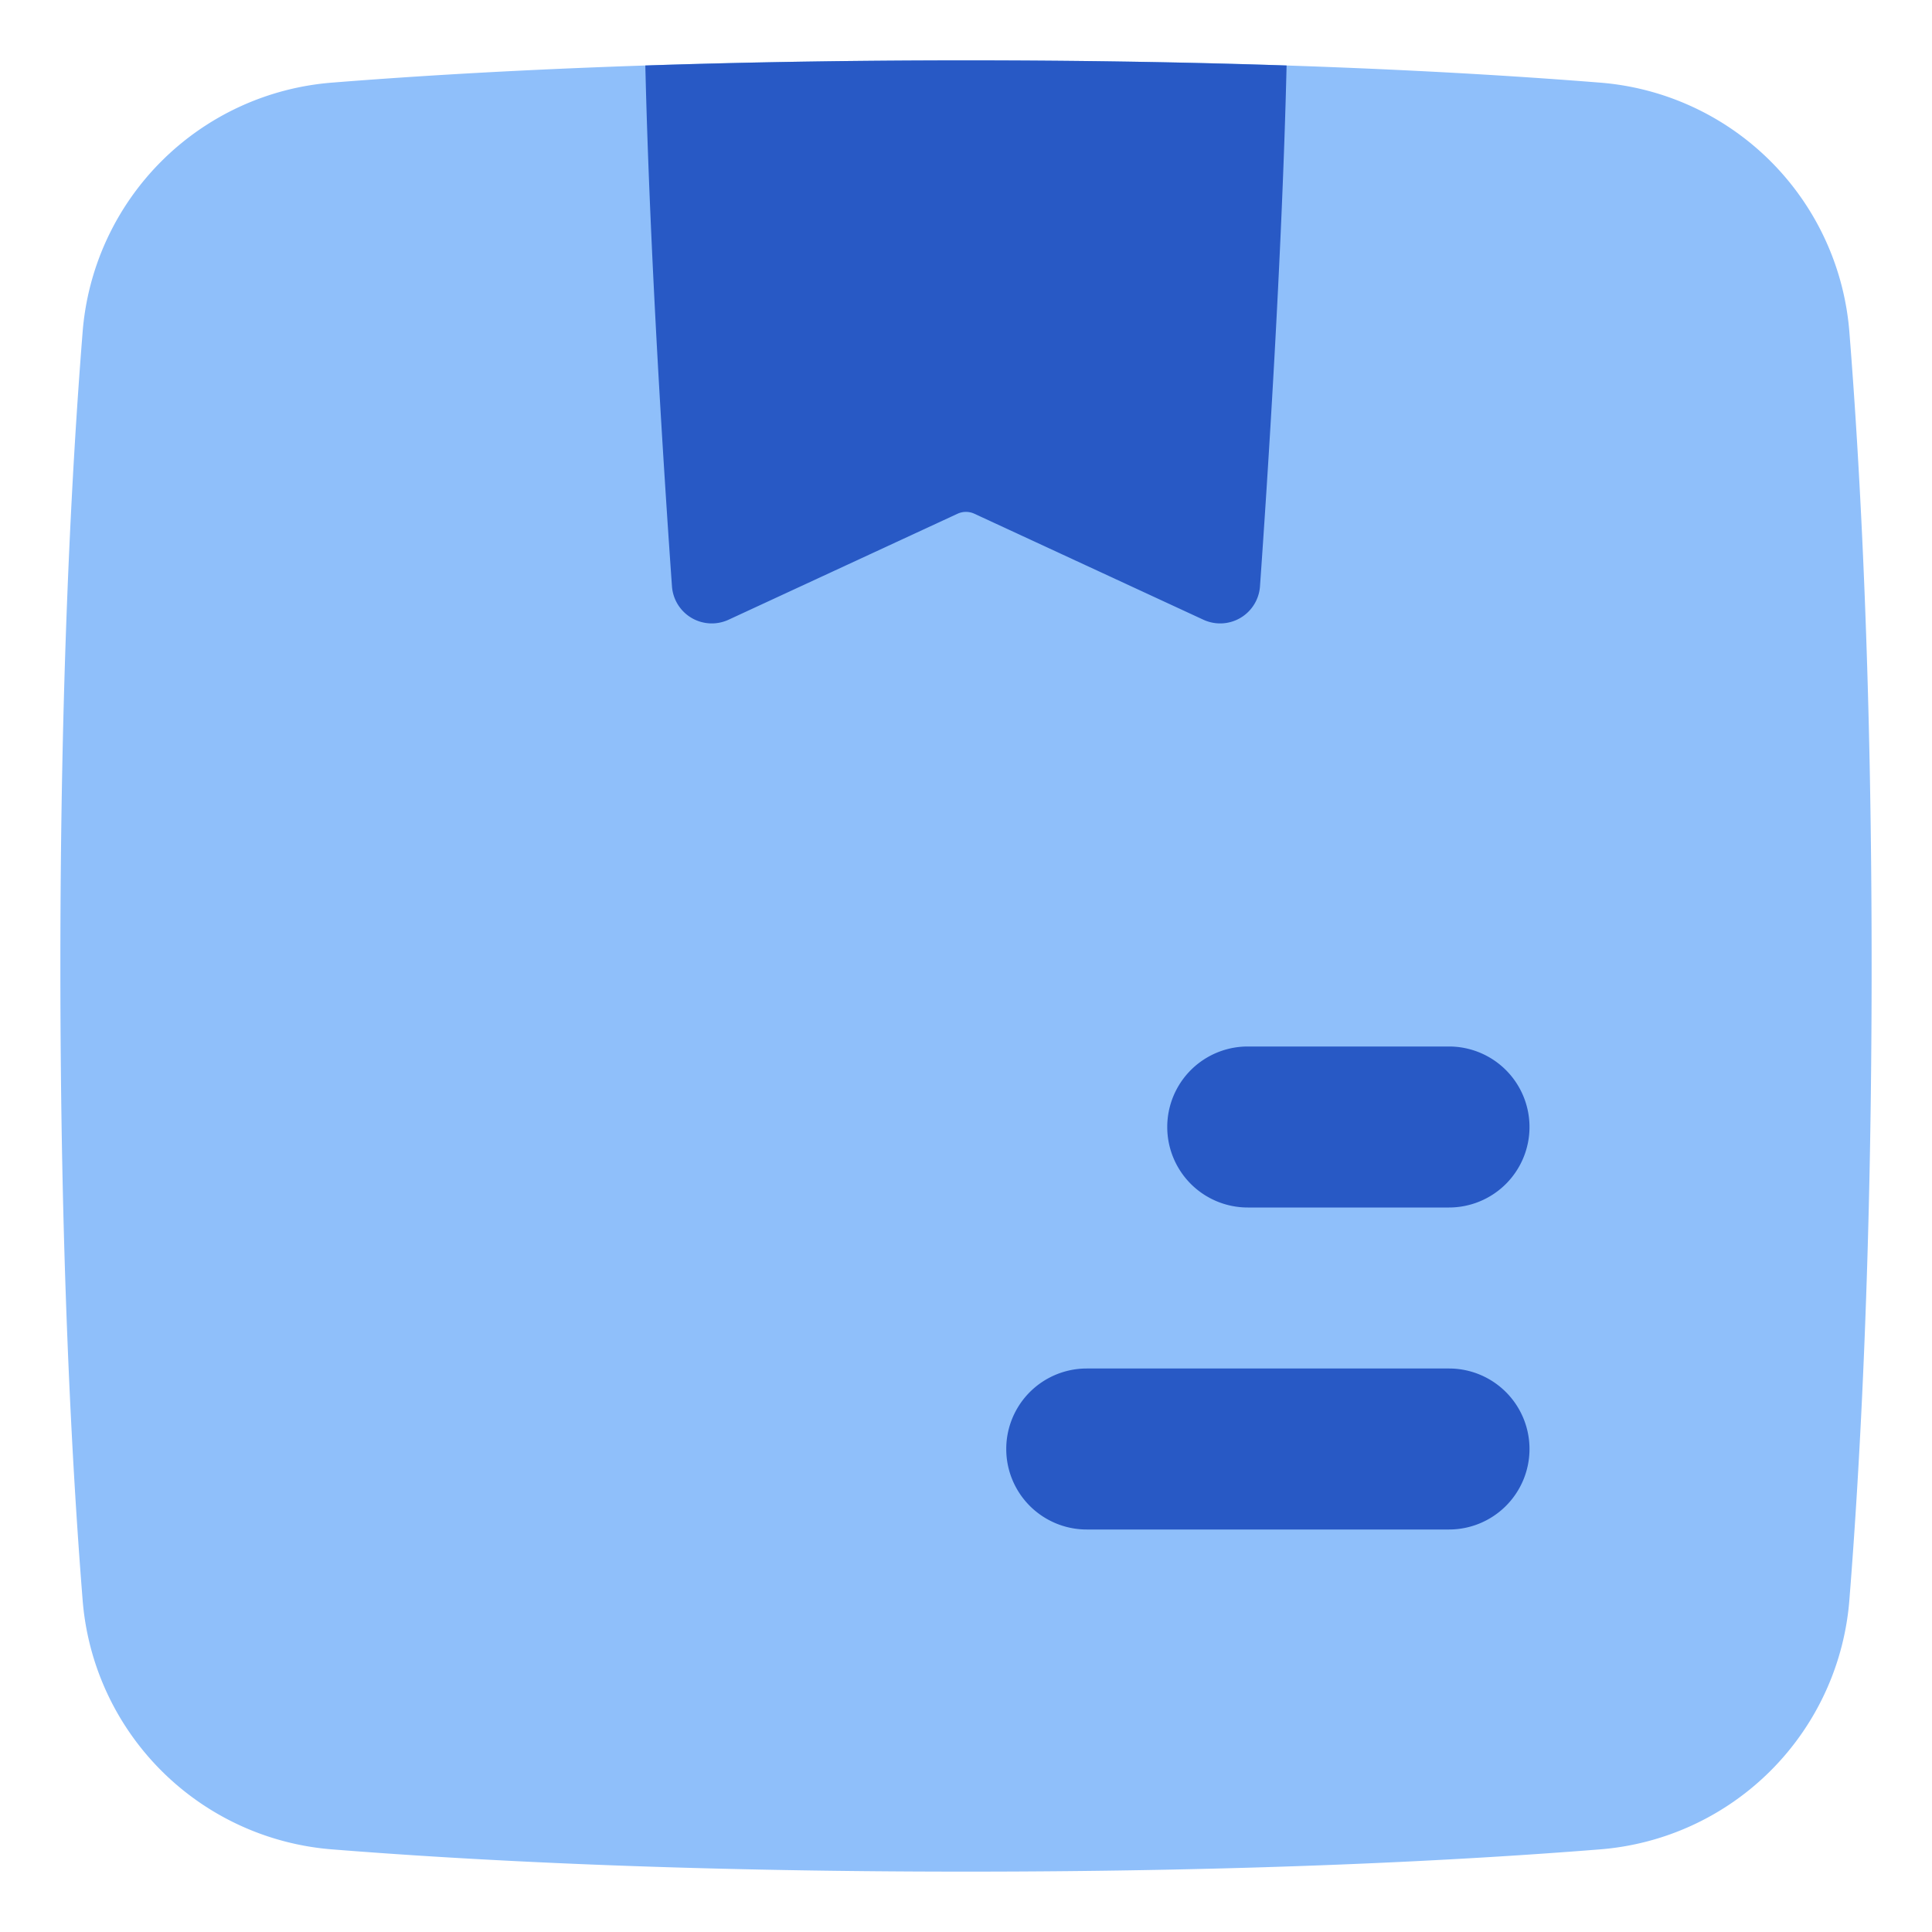 <svg xmlns="http://www.w3.org/2000/svg" fill="none" viewBox="0 0 48 48" id="Shipping-Box-1--Streamline-Plump">
  <desc>
    Shipping Box 1 Streamline Icon: https://streamlinehq.com
  </desc>
  <g id="shipping-box-1--box-package-label-delivery-shipment-shipping">
    <path id="Union" fill="#8fbffa" d="M24 1.5c-7.125 0 -12.359 0.283 -15.715 0.55A6.748 6.748 0 0 0 2.05 8.285C1.783 11.64 1.5 16.875 1.5 24s0.283 12.359 0.55 15.715a6.748 6.748 0 0 0 6.235 6.235c3.356 0.267 8.59 0.55 15.715 0.55s12.359 -0.283 15.715 -0.55a6.748 6.748 0 0 0 6.235 -6.235c0.267 -3.356 0.55 -8.59 0.55 -15.715s-0.283 -12.359 -0.55 -15.715a6.748 6.748 0 0 0 -6.235 -6.235C36.36 1.783 31.125 1.5 24 1.5Z" stroke-width="1"></path>
    <path id="Intersect" fill="#2859c5" d="M31.965 1.627c-0.113 4.778 -0.479 10.367 -0.661 12.942a0.992 0.992 0 0 1 -1.41 0.826l-5.685 -2.631a0.5 0.5 0 0 0 -0.42 0l-5.684 2.631a0.992 0.992 0 0 1 -1.41 -0.826c-0.183 -2.575 -0.549 -8.164 -0.662 -12.942C18.357 1.55 21.012 1.5 24 1.5c2.988 0 5.643 0.05 7.966 0.127Z" stroke-width="1"></path>
    <path id="Vector 830 (Stroke)" fill="#2859c5" fill-rule="evenodd" d="M38 36a2 2 0 0 1 -2 2h-9a2 2 0 1 1 0 -4h9a2 2 0 0 1 2 2Z" clip-rule="evenodd" stroke-width="1"></path>
    <path id="Vector 831 (Stroke)" fill="#2859c5" fill-rule="evenodd" d="M38 28a2 2 0 0 1 -2 2h-5a2 2 0 1 1 0 -4h5a2 2 0 0 1 2 2Z" clip-rule="evenodd" stroke-width="1"></path>
  </g>
</svg>